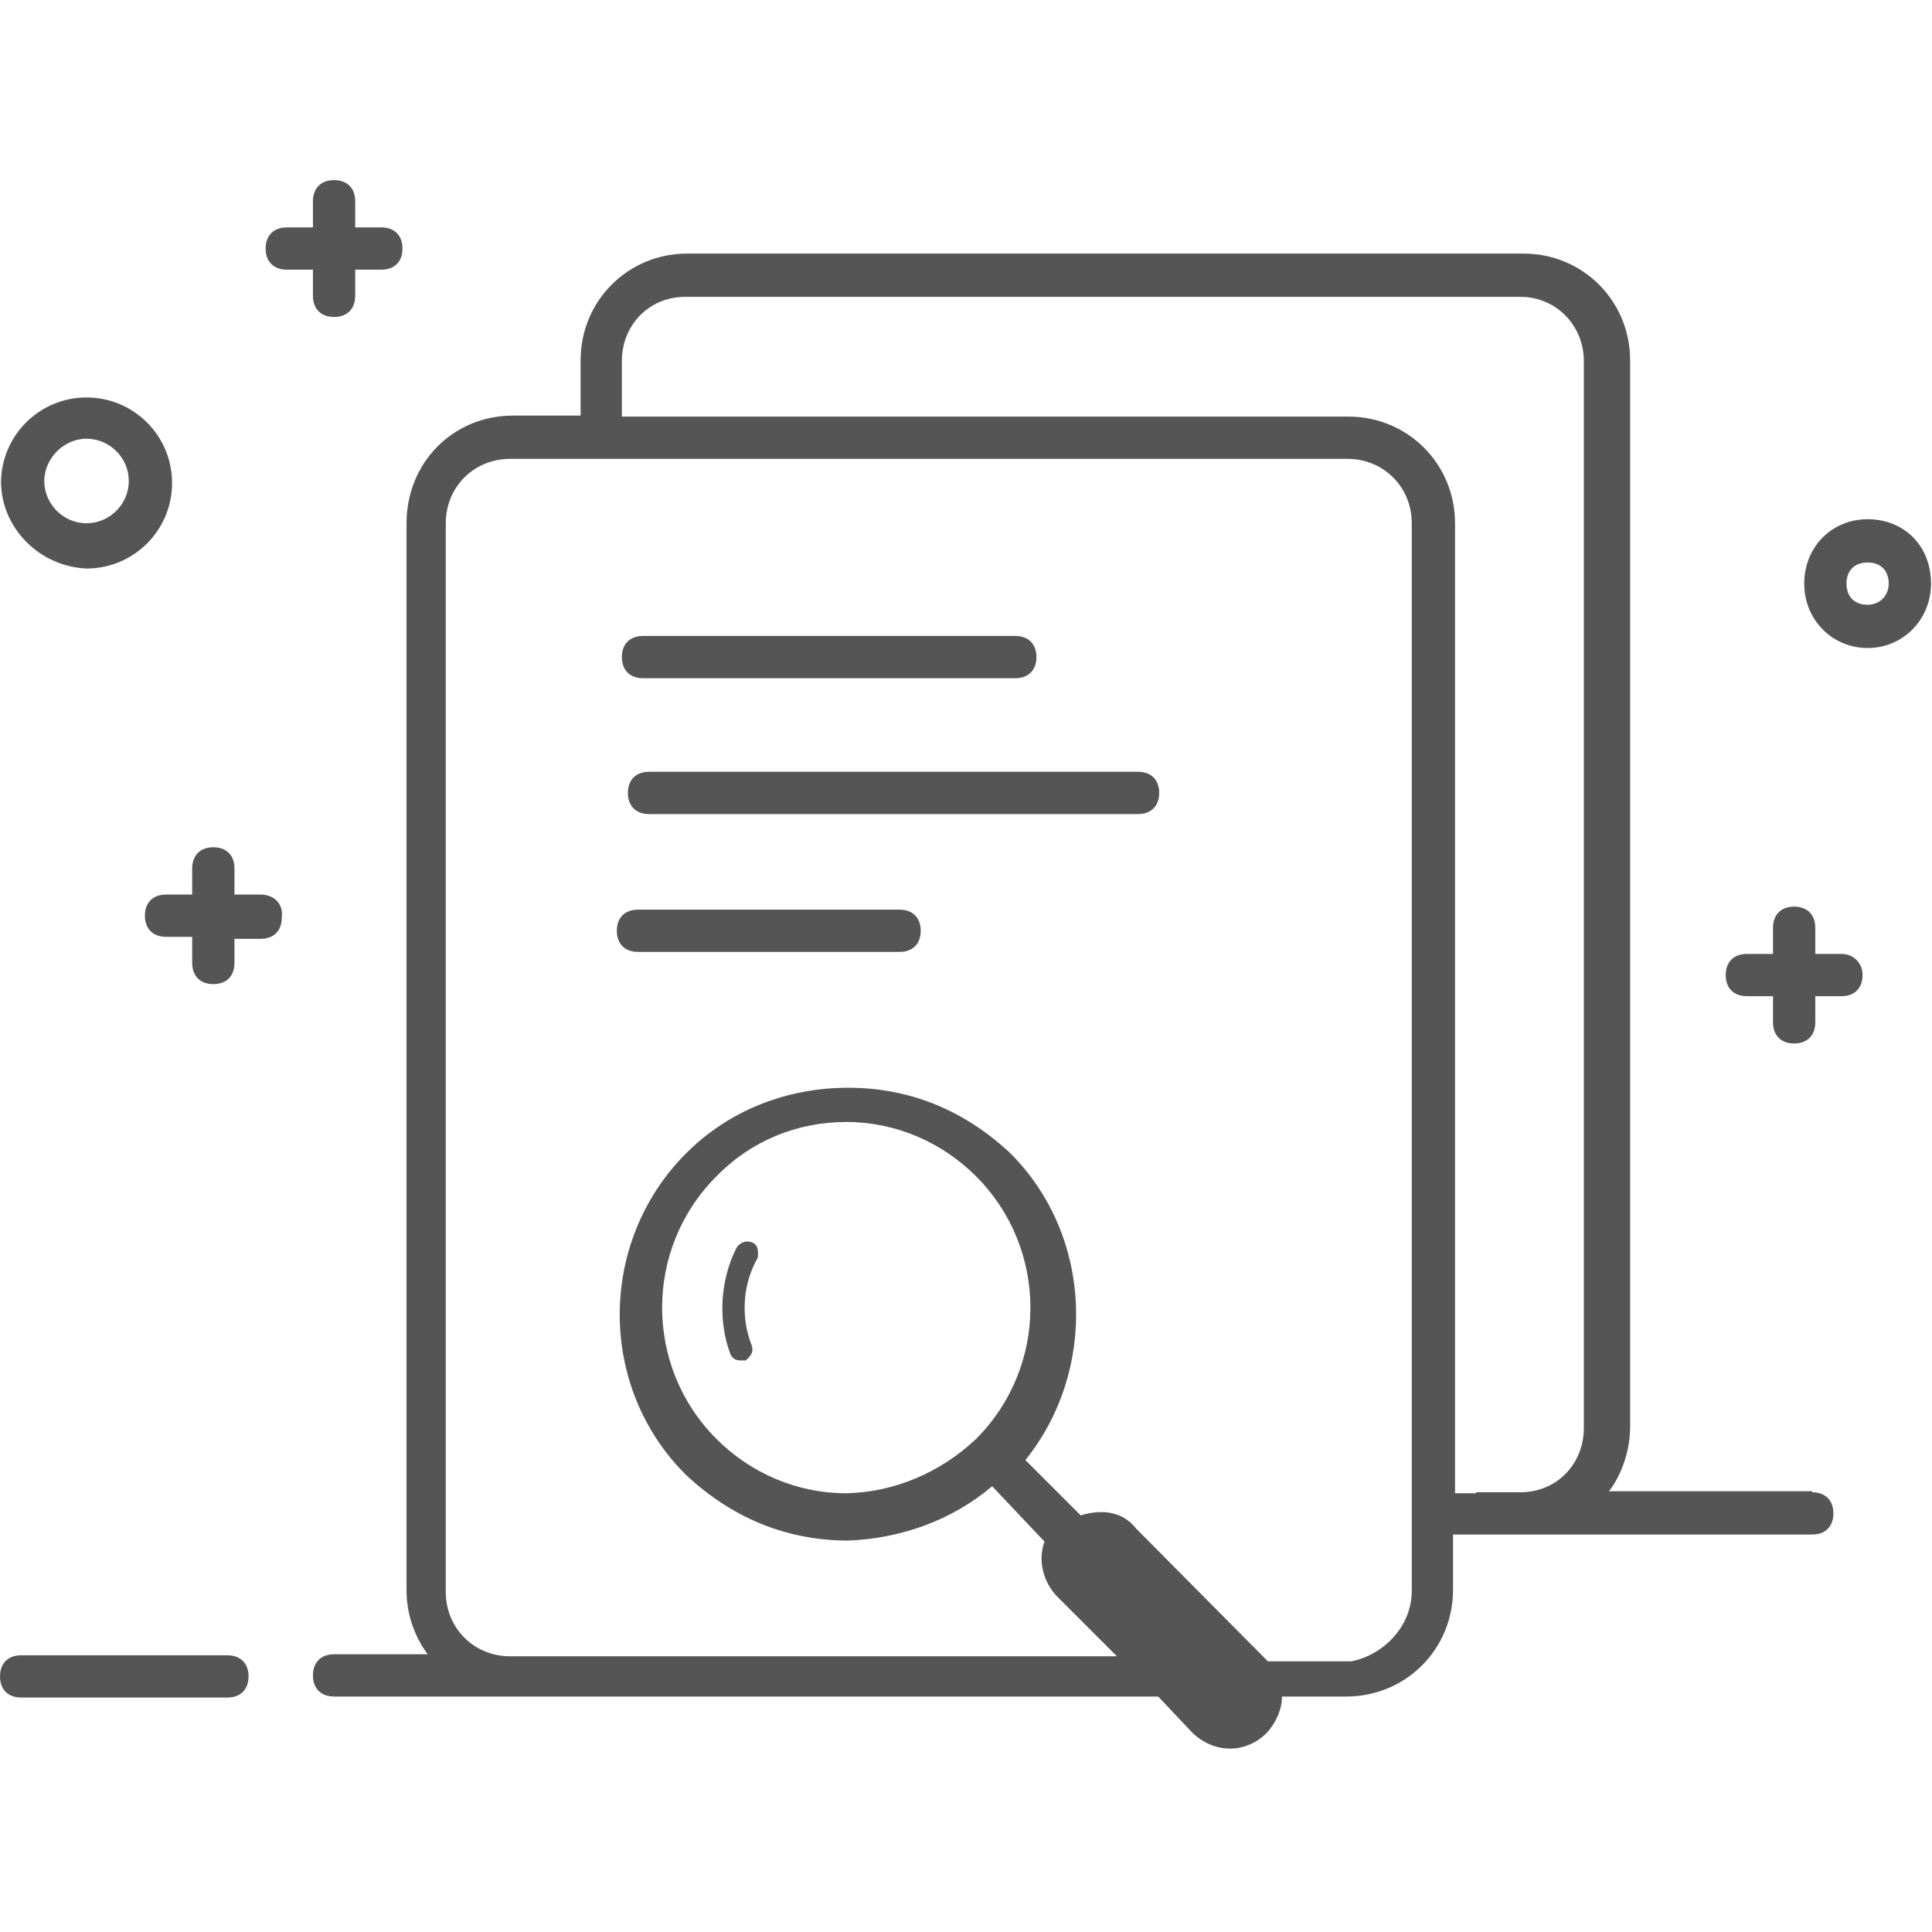 <?xml version="1.0" standalone="no"?><!DOCTYPE svg PUBLIC "-//W3C//DTD SVG 1.1//EN" "http://www.w3.org/Graphics/SVG/1.1/DTD/svg11.dtd"><svg t="1553677078030" class="icon" style="" viewBox="0 0 1024 1024" version="1.1" xmlns="http://www.w3.org/2000/svg" p-id="9135" xmlns:xlink="http://www.w3.org/1999/xlink" width="32" height="32"><defs><style type="text/css"></style></defs><path d="M120.533 877.333c6.933 0 11.2 4.267 11.2 11.2s-4.267 11.2-11.2 11.2H11.2c-6.933 0-11.2-4.267-11.2-11.2s4.267-11.2 11.2-11.2h109.333z m840-86.4c6.933 0 11.2 4.267 11.2 11.2s-4.267 11.2-11.2 11.2h-190.4v29.333c0 31.467-25.067 56.533-56.533 56.533h-34.133c0 6.933-3.2 13.867-8 19.2-11.2 11.2-27.733 11.2-39.467 0l-18.133-19.2H177.067c-6.933 0-11.2-4.267-11.2-11.2s4.267-11.2 11.2-11.2h49.6c-7.467-10.133-11.2-21.867-11.2-34.133V277.333c0-32 24.533-57.067 56.533-57.067h35.733v-29.333c0-31.467 25.067-56.533 56.533-56.533h443.2c31.467 0 56.533 25.067 56.533 56.533v565.333c0 12.267-4.267 25.067-11.2 34.133h107.733z m-178.133 0h23.467c19.2 0 33.6-14.933 33.6-34.133v-565.333c0-19.2-14.933-34.133-33.6-34.133h-442.667c-19.2 0-33.6 14.933-33.6 34.133v29.333H714.667c31.467 0 56.533 25.067 56.533 56.533v514.133h11.2zM517.333 762.667c38.4-38.4 38.4-100.8 0-139.2-18.133-18.133-42.667-28.8-68.8-28.8s-50.667 10.133-68.8 28.8c-38.4 38.4-38.4 100.8 0 139.2 18.133 18.133 42.667 28.8 68.8 28.8 25.067-0.533 49.6-10.667 68.8-28.8z m-118.4-104c2.667 1.067 3.2 4.267 2.667 8-8 13.867-9.067 31.467-3.2 46.4 1.067 3.2 0 5.333-3.2 8h-2.667c-2.667 0-4.267-1.067-5.333-3.2-6.933-18.133-5.333-40 3.2-56.533 1.6-2.667 5.333-4.267 8.533-2.667z m349.333 184.533V277.333c0-19.2-14.933-34.133-34.133-34.133H270.4c-19.2 0-34.133 14.933-34.133 34.133v566.4c0 19.2 14.933 34.133 34.133 34.133H592l-31.467-31.467c-7.467-7.467-10.667-19.2-6.933-29.333l-27.733-29.333c-21.333 18.133-48.533 27.733-76.267 28.8-33.067 0-61.867-12.267-85.867-34.667-46.933-46.4-46.933-123.2-0.533-170.133l0.533-0.533c22.4-22.4 52.8-34.667 85.867-34.667 33.067 0 61.867 12.267 85.867 34.667 44.267 44.267 45.867 115.733 8 162.667l29.333 29.333c10.133-3.2 21.867-2.667 29.333 6.933l69.867 70.4h44.267c16.533-3.2 32-18.133 32-37.333zM340.8 359.467c-6.933 0-11.2-4.267-11.2-11.2s4.267-11.2 11.2-11.2h197.333c6.933 0 11.2 4.267 11.2 11.2s-4.267 11.2-11.2 11.2h-197.333z m262.4 49.6c6.933 0 11.2 4.267 11.2 11.2s-4.267 11.2-11.2 11.2H344c-6.933 0-11.2-4.267-11.2-11.2s4.267-11.2 11.2-11.2h259.2zM476.8 482.133c6.933 0 11.2 4.267 11.2 11.2s-4.267 11.2-11.2 11.2h-138.667c-6.933 0-11.2-4.267-11.2-11.2s4.267-11.2 11.2-11.2h138.667zM45.867 232.533c12.267 0 22.4 10.133 22.4 22.4 0 12.267-10.133 22.4-22.4 22.4s-22.4-10.133-22.4-22.4c0-11.733 10.133-22.4 22.4-22.4z m0 68.8c25.067 0 45.333-20.267 45.333-45.333s-20.267-45.333-45.333-45.333S0.533 230.933 0.533 256c0.533 24.533 20.8 44.267 45.333 45.333z m944 19.2c-6.933 0-11.2-4.267-11.2-11.2s4.267-11.2 11.2-11.2 11.2 4.267 11.2 11.2c0 5.867-4.267 11.2-11.2 11.2z m0-45.333c-19.2 0-33.6 14.933-33.6 34.133 0 19.2 14.933 34.133 33.6 34.133s33.6-14.933 33.6-34.133c0-20.267-14.4-34.133-33.6-34.133zM165.867 156.8c0 6.933 4.267 11.2 11.2 11.2s11.2-4.267 11.2-11.2v-13.867h13.867c6.933 0 11.2-4.267 11.2-11.2s-4.267-11.2-11.2-11.2h-13.867V106.667c0-6.933-4.267-11.2-11.2-11.2s-11.2 4.267-11.2 11.2v13.867h-13.867c-6.933 0-11.2 4.267-11.2 11.2s4.267 11.2 11.2 11.2h13.867v13.867z m-27.733 317.333h-13.867v-13.867c0-6.933-4.267-11.2-11.2-11.2s-11.2 4.267-11.2 11.2v13.867h-13.867c-6.933 0-11.2 4.267-11.2 11.2s4.267 11.2 11.2 11.2h13.867v13.867c0 6.933 4.267 11.2 11.2 11.2s11.2-4.267 11.2-11.2v-12.8h13.867c6.933 0 11.2-4.267 11.2-11.2 1.067-7.467-4.267-12.267-11.2-12.267z m0 0" fill="#555555" p-id="9136"></path><path d="M976 505.6h-13.867v-13.867c0-6.933-4.267-11.2-11.2-11.2s-11.2 4.267-11.2 11.2v13.867h-13.867c-6.933 0-11.2 4.267-11.2 11.2s4.267 11.2 11.2 11.2h13.867v13.867c0 6.933 4.267 11.2 11.2 11.2s11.2-4.267 11.2-11.2V528h13.867c6.933 0 11.2-4.267 11.2-11.2 0-6.4-4.8-11.2-11.2-11.2" fill="#555555" p-id="9137"></path></svg>
